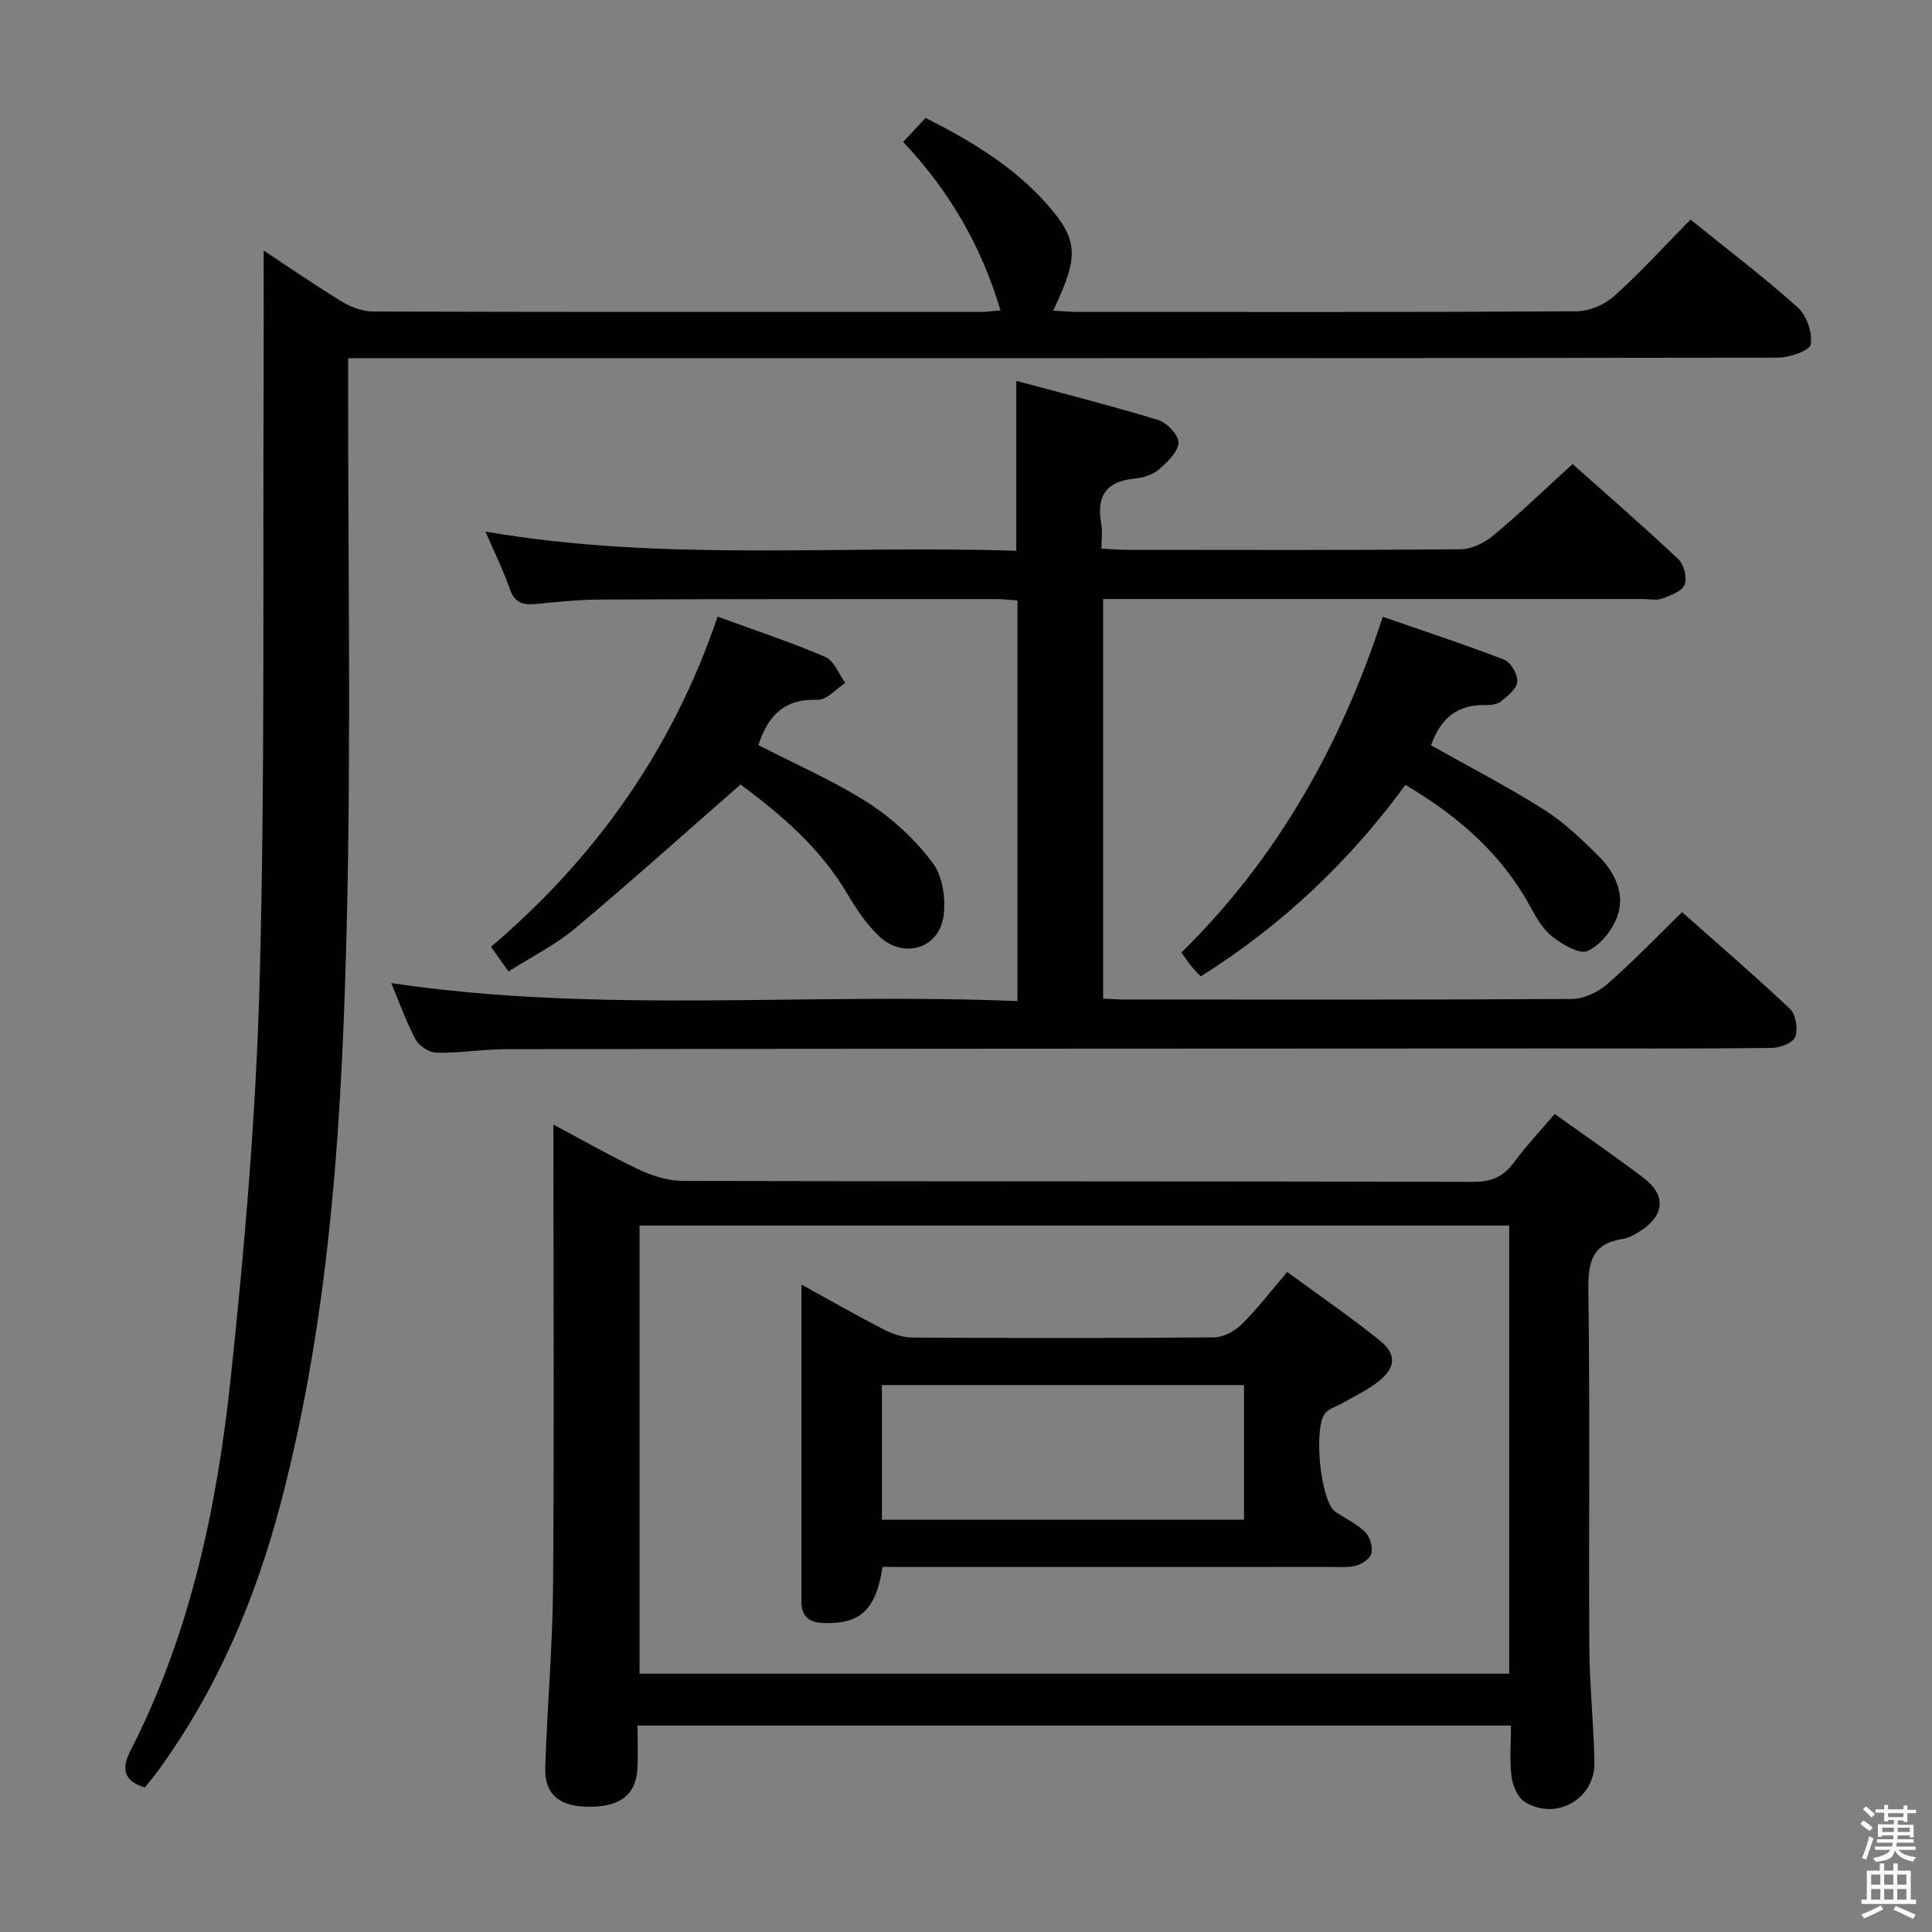 <svg enable-background="new 0 0 400 400" viewBox="0 0 400 400" xmlns="http://www.w3.org/2000/svg"><rect x="0" y="0" width="400" height="400" fill="#808080" stroke="none"/><path d="m385.2 377.6.6-.7c.6.4 1.3.9 1.9 1.5l-.6.7c-.8-.5-1.4-1-1.9-1.5zm.3 7.1c.6-1.4 1.1-2.9 1.5-4.5.3.1.6.3.9.4-.5 1.4-1 2.9-1.5 4.4zm.2-10.1.6-.6c.7.5 1.3 1.1 1.9 1.6l-.7.7c-.6-.6-1.2-1.2-1.8-1.7zm8.4-.8h.8v.9h1.8v.7h-1.8v1.8h-.8v-.3h-1.2v.9h3.3v2.6h-.8v-.4h-2.5c0 .3 0 .6-.1.8h3.4v.7h-3.5c0 .3-.1.6-.1.8h4v.7h-3.5c.7.9 1.9 1.3 3.6 1.5-.2.2-.4.5-.6.9-1.9-.3-3.2-1.1-3.8-2.3-.5 2.1-1.8 2-3.9 2.4-.2-.3-.4-.5-.6-.8 1.9-.4 3.1-.9 3.6-1.7h-3.2v-.7h3.5c.1-.2.1-.5.2-.8h-3.3v-.7h3.4c0-.2 0-.5 0-.8h-2.4v.3h-.8v-2.6h3.3v-.9h-1.2v.3h-.8v-1.8h-1.8v-.7h1.8v-.9h.8v.9h3.2zm-4.4 5.5h2.4c0-.3 0-.6 0-.9h-2.4zm1.2-3.1h3.2v-.8h-3.2zm4.4 2.2h-2.4v.9h2.5v-.9z" fill="#fafafb"/><path d="m389.2 385.8h.9v1.5h1.9v-1.5h.9v1.5h2.7v6h1.1v.9h-11.3v-.9h1.1v-6h2.7zm.2 8.7.5.8c-1.2.6-2.5 1.3-4 1.9-.2-.3-.3-.6-.6-.8 1.6-.6 3-1.3 4.1-1.9zm-2-4.3h1.9v-2.1h-1.9zm0 3.1h1.9v-2.2h-1.9zm2.7-3.1h1.9v-2.1h-1.9zm0 3.1h1.9v-2.2h-1.9zm2.4 1.3c1.4.6 2.7 1.2 4.1 1.8l-.5.9c-1.5-.7-2.8-1.4-4.1-1.9zm2.2-6.5h-1.9v2.1h1.9zm-1.9 5.2h1.9v-2.2h-1.9z" fill="#fafafb"/><g fill="#010100"><path d="m29.98 370.08c-4.65-1.43-4.76-4.1-2.93-7.69 12.35-24.17 17.87-50.32 20.7-76.92 2.92-27.41 5.27-54.96 6.01-82.49 1.12-41.6.64-83.25.82-124.88.04-8.56.01-17.13.01-26.23 5.45 3.59 10.73 7.25 16.21 10.58 1.88 1.14 4.26 2.04 6.41 2.05 41.99.12 83.97.09 125.96.08 1.13 0 2.25-.17 3.97-.31-3.99-13.46-10.68-24.87-20.15-34.88 1.56-1.67 3.02-3.23 4.65-4.98 9.45 4.79 18.28 10.1 25.19 17.94 6.53 7.41 6.54 10.81 1.21 21.96 1.78.1 3.38.26 4.97.27 34.49.01 68.98.08 103.46-.13 2.62-.02 5.77-1.38 7.74-3.16 5.43-4.88 10.36-10.31 15.79-15.83 7.69 6.21 15.22 11.93 22.23 18.22 1.84 1.65 3.04 5.23 2.66 7.62-.2 1.28-4.4 2.74-6.8 2.75-96.3.14-192.6.12-288.9.12-2.14 0-4.27 0-7.11 0v6.2c-.02 36.15.58 72.32-.23 108.46-.93 41.19-3.19 82.36-13.76 122.5-5.24 19.91-13.23 38.64-25.44 55.39-.88 1.19-1.84 2.31-2.67 3.36z"/><path d="m348.25 188.85c7.35 6.52 15.03 13.11 22.38 20.07 1.2 1.14 1.66 4.15 1.05 5.77-.47 1.23-3.16 2.26-4.88 2.28-15.66.17-31.33.1-46.99.1-71.66.03-143.31.05-214.97.15-4.81.01-9.63.81-14.43.74-1.5-.02-3.6-1.37-4.33-2.7-1.97-3.64-3.34-7.59-5.08-11.72 43.17 6.42 86.33 1.9 129.65 3.73 0-28.1 0-55.35 0-82.95-1.5-.1-2.94-.29-4.38-.29-27.33 0-54.66-.01-81.99.1-4.47.02-8.96.49-13.42.93-2.63.25-4.33-.29-5.31-3.11-1.34-3.87-3.18-7.57-5.04-11.89 36.8 6.34 73.26 2.74 109.9 3.98 0-11.71 0-22.9 0-35.19 9.86 2.67 19.72 5.15 29.42 8.12 1.8.55 4.27 3.19 4.16 4.69-.14 1.97-2.31 4.06-4.07 5.55-1.3 1.1-3.31 1.72-5.07 1.89-5.92.56-7.86 3.71-6.85 9.31.28 1.57.04 3.23.04 5.18 2.12.1 3.74.25 5.36.25 23 .02 45.99.09 68.99-.12 2.3-.02 4.97-1.34 6.8-2.86 5.5-4.58 10.66-9.56 16.4-14.79 6.7 5.97 14.45 12.7 21.91 19.72 1.16 1.1 1.84 3.89 1.27 5.3-.56 1.37-2.93 2.21-4.66 2.84-1.18.43-2.64.09-3.97.09-35.33 0-70.66 0-105.98 0-1.81 0-3.62 0-5.77 0v82.73c1.43.06 3.01.19 4.6.19 30.83.01 61.66.08 92.48-.12 2.46-.02 5.37-1.39 7.27-3.05 5.28-4.59 10.11-9.65 15.51-14.92z"/><path d="m312.83 357.26c-60.46 0-120.37 0-180.84 0 0 3.08.13 6.03-.03 8.97-.3 5.5-3.77 8.01-10.54 7.83-5.74-.16-8.7-2.66-8.53-8.1.39-12.46 1.51-24.91 1.61-37.37.25-29.83.08-59.66.08-89.49 0-1.78 0-3.55 0-6.26 6.54 3.47 12.13 6.7 17.95 9.42 2.75 1.28 5.96 2.23 8.96 2.24 54.5.13 108.99.05 163.49.19 3.73.01 6.24-1.01 8.42-3.97 2.55-3.44 5.5-6.58 8.48-10.09 6.27 4.49 12.43 8.71 18.37 13.21 4.76 3.61 4.42 7.79-.66 11.05-1.11.71-2.36 1.43-3.62 1.62-6.29.94-7.2 4.73-7.12 10.51.35 24.66.06 49.33.2 73.99.05 7.98.92 15.94 1.06 23.92.13 7.5-7.9 12.1-14.38 8.17-1.48-.9-2.54-3.36-2.78-5.23-.44-3.41-.12-6.91-.12-10.61zm-180.42-103.52v92.78h180.05c0-31.15 0-61.88 0-92.78-60.28 0-120.2 0-180.05 0z"/><path d="m286.28 127.7c8.64 3 16.98 5.72 25.14 8.88 1.37.53 2.8 3.01 2.72 4.52-.07 1.43-1.92 2.95-3.29 4.06-.81.66-2.21.85-3.33.82-6.02-.17-9.41 3.06-11.24 8.33 7.82 4.4 15.79 8.52 23.35 13.29 4.16 2.63 7.84 6.15 11.35 9.65 3.29 3.29 5.47 7.68 3.95 12.24-.97 2.92-3.51 6.14-6.2 7.39-1.7.79-5.32-1.37-7.43-3.04-2-1.58-3.35-4.11-4.63-6.43-5.92-10.66-14.65-18.39-25.7-24.9-11.52 15.76-25.51 29.05-42.37 39.64-.65-.68-1.33-1.34-1.92-2.06-.63-.77-1.17-1.61-2.08-2.89 19.81-19.43 33.05-42.95 41.68-69.5z"/><path d="m153.33 162.42c-11.8 10.31-22.89 20.28-34.32 29.85-4.04 3.38-8.89 5.78-13.72 8.86-1.23-1.73-2.26-3.17-3.64-5.1 21.71-18.44 37.64-40.98 46.92-68.36 7.78 2.84 15.17 5.28 22.3 8.34 1.82.78 2.78 3.54 4.14 5.39-1.91 1.23-3.87 3.57-5.73 3.49-6.91-.29-10.3 3.32-12.27 9.37 7.61 3.93 15.56 7.36 22.75 11.97 5.06 3.25 9.73 7.61 13.34 12.41 2.09 2.77 2.76 7.54 2.23 11.14-.97 6.67-8.34 8.78-13.3 4.07-2.61-2.48-4.72-5.6-6.56-8.73-5.71-9.72-14.08-16.71-22.14-22.7z"/><path d="m182.71 324.41c-1.31 8.92-4.68 11.9-12.2 11.62-3.08-.11-4.59-1.39-4.59-4.52.02-21.62.01-43.24.01-65.56 5.97 3.29 11.39 6.4 16.93 9.25 1.83.94 4.01 1.71 6.03 1.73 20.82.12 41.63.15 62.45-.04 1.95-.02 4.3-1.29 5.74-2.71 3.28-3.25 6.11-6.95 9.43-10.83 6.55 4.81 12.98 9.23 19.06 14.1 3.66 2.93 3.46 5.71-.24 8.61-2.2 1.73-4.81 2.95-7.25 4.37-1.15.67-2.53 1.05-3.49 1.91-2.82 2.51-1.27 18.55 1.91 20.67 2.07 1.38 4.41 2.49 6.16 4.2.98.96 1.55 3 1.29 4.36-.2 1.04-1.87 2.21-3.1 2.55-1.71.48-3.63.3-5.46.3-28.98.01-57.95.01-86.93.01-1.95-.02-3.9-.02-5.75-.02zm-.12-37.65v27.88h74.97c0-9.37 0-18.45 0-27.88-25.08 0-49.97 0-74.97 0z"/></g></svg>